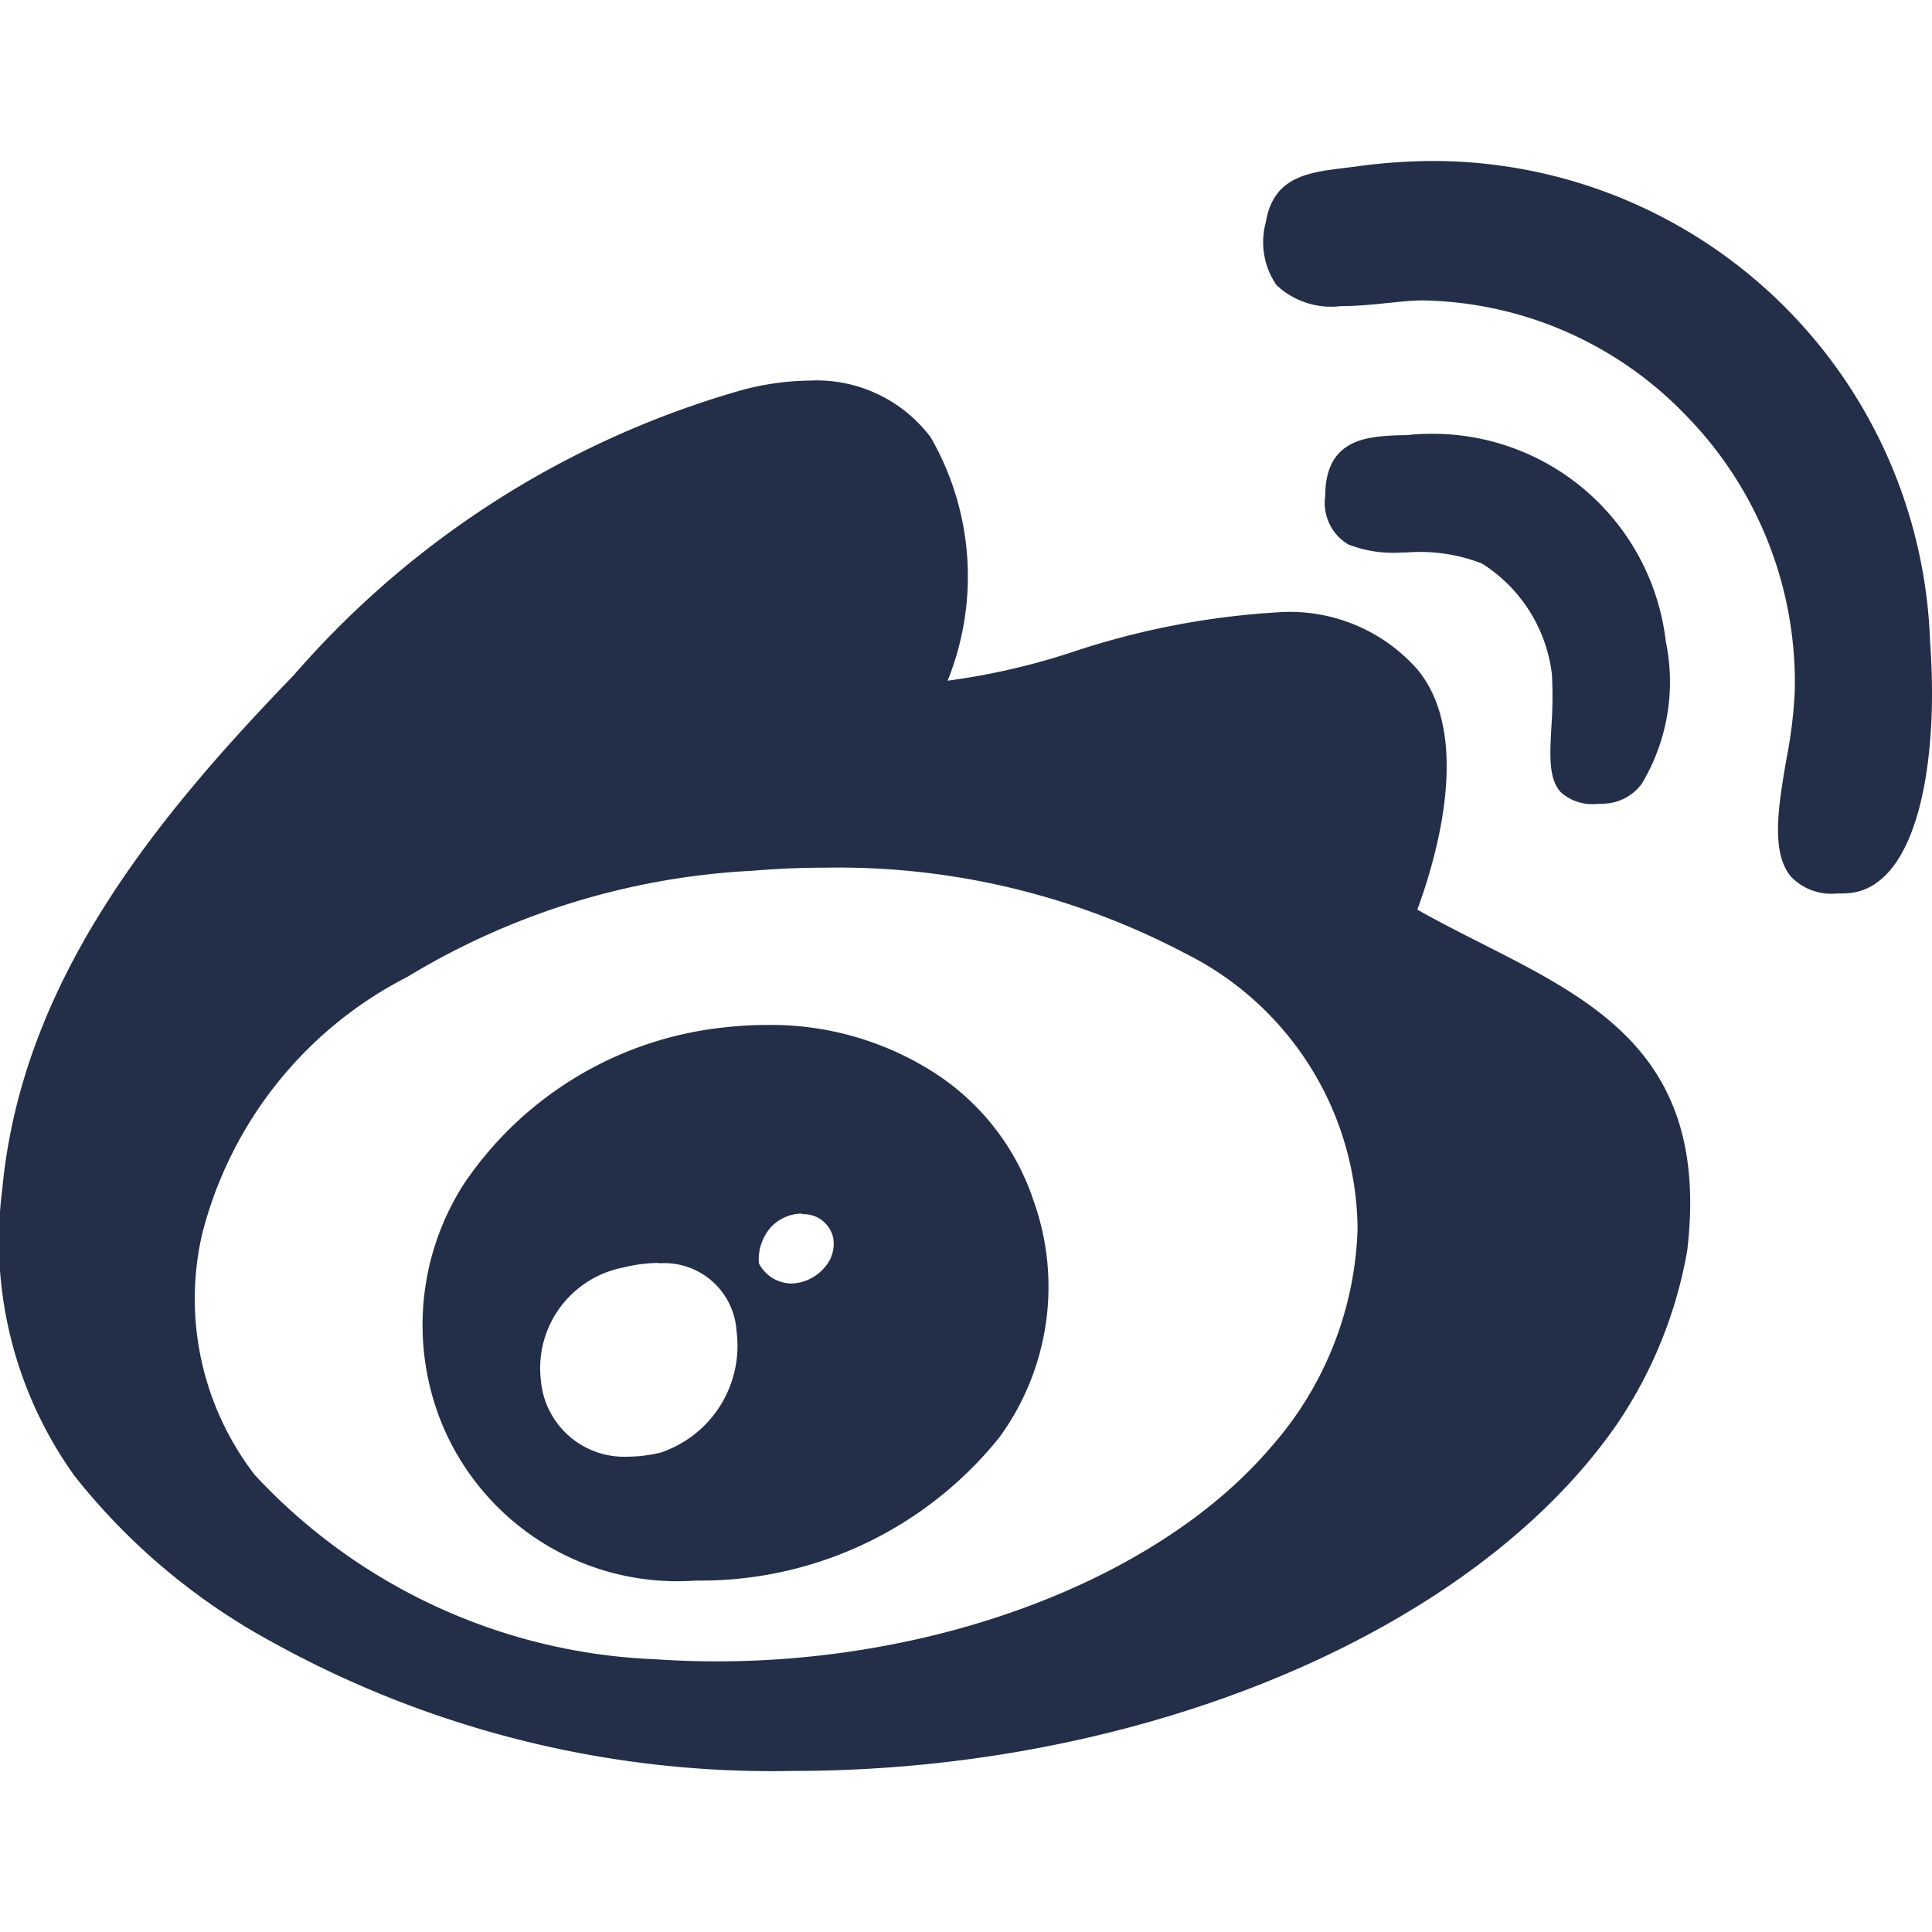<svg xmlns="http://www.w3.org/2000/svg" width="24.001" height="24" viewBox="0 0 24.001 24">
  <g id="Icon_Social_Weibo" data-name="Icon/Social/Weibo" transform="translate(0)">
    <path id="icon-weebo" d="M9.853,20h0a12.821,12.821,0,0,1-6.47-1.6A7.979,7.979,0,0,1,.928,16.338a5.006,5.006,0,0,1-.9-3.563c.24-2.568,1.882-4.588,3.622-6.388A11.557,11.557,0,0,1,9.22,2.845a3.366,3.366,0,0,1,.842-.117,1.77,1.77,0,0,1,1.5.705,3.461,3.461,0,0,1,.21,3.023,8.553,8.553,0,0,0,1.53-.349,9.909,9.909,0,0,1,2.566-.5,2.113,2.113,0,0,1,1.739.708c.691.83.23,2.364,0,2.985.259.147.53.284.792.417,1.463.741,2.844,1.44,2.561,3.82a5.538,5.538,0,0,1-.871,2.153C18.307,18.269,14.2,20,9.853,20Zm.4-11.221c-.3,0-.605.013-.9.038a9.153,9.153,0,0,0-4.293,1.319,4.956,4.956,0,0,0-2.55,3.2,3.582,3.582,0,0,0,.656,2.988,7.177,7.177,0,0,0,4.979,2.289c.249.017.5.026.755.026,2.809,0,5.514-1.046,6.892-2.665a4.293,4.293,0,0,0,1.073-2.709,3.861,3.861,0,0,0-2.139-3.42A9.244,9.244,0,0,0,10.253,8.779ZM8.646,17.635h0a3.163,3.163,0,0,1-3.182-2.013,3.249,3.249,0,0,1,.294-2.907,4.462,4.462,0,0,1,3.261-1.954,4.68,4.68,0,0,1,.5-.028,3.758,3.758,0,0,1,2.148.633,3.021,3.021,0,0,1,1.172,1.548,3.173,3.173,0,0,1-.426,2.945A4.757,4.757,0,0,1,8.646,17.635Zm-.463-3.946h0a1.88,1.88,0,0,0-.439.057,1.274,1.274,0,0,0-1.025,1.4,1.039,1.039,0,0,0,1.085.95,1.721,1.721,0,0,0,.41-.053,1.4,1.4,0,0,0,.936-1.507.9.9,0,0,0-.967-.842Zm1.782-.613h0a.533.533,0,0,0-.383.164.6.6,0,0,0-.154.455.462.462,0,0,0,.4.25.561.561,0,0,0,.416-.2.439.439,0,0,0,.108-.361.375.375,0,0,0-.391-.3ZM22.814,9.1a.693.693,0,0,1-.565-.21c-.257-.305-.153-.9-.053-1.478a5.751,5.751,0,0,0,.1-.819,4.741,4.741,0,0,0-1.358-3.439,4.637,4.637,0,0,0-3.269-1.422c-.117,0-.264.015-.42.031-.184.019-.393.04-.592.04a.991.991,0,0,1-.8-.262.942.942,0,0,1-.132-.78c.094-.567.525-.619.981-.675l.159-.02A7.023,7.023,0,0,1,17.824,0a6.182,6.182,0,0,1,6.153,5.97c.112,1.5-.156,3.047-1.006,3.125C22.916,9.1,22.863,9.1,22.814,9.1ZM19.837,7.987a.585.585,0,0,1-.444-.142c-.156-.164-.14-.453-.12-.819a5.316,5.316,0,0,0,.007-.64A1.89,1.89,0,0,0,18.409,5a2.121,2.121,0,0,0-.932-.137h-.056a1.533,1.533,0,0,1-.673-.1.6.6,0,0,1-.285-.6c0-.72.533-.741.923-.756.054,0,.105,0,.152-.008.085-.007.171-.01.256-.01a2.916,2.916,0,0,1,2.9,2.58,2.458,2.458,0,0,1-.3,1.77.609.609,0,0,1-.437.243C19.912,7.986,19.873,7.987,19.837,7.987Z" transform="translate(0 2)" fill="#232e48"/>
  </g>
</svg>

